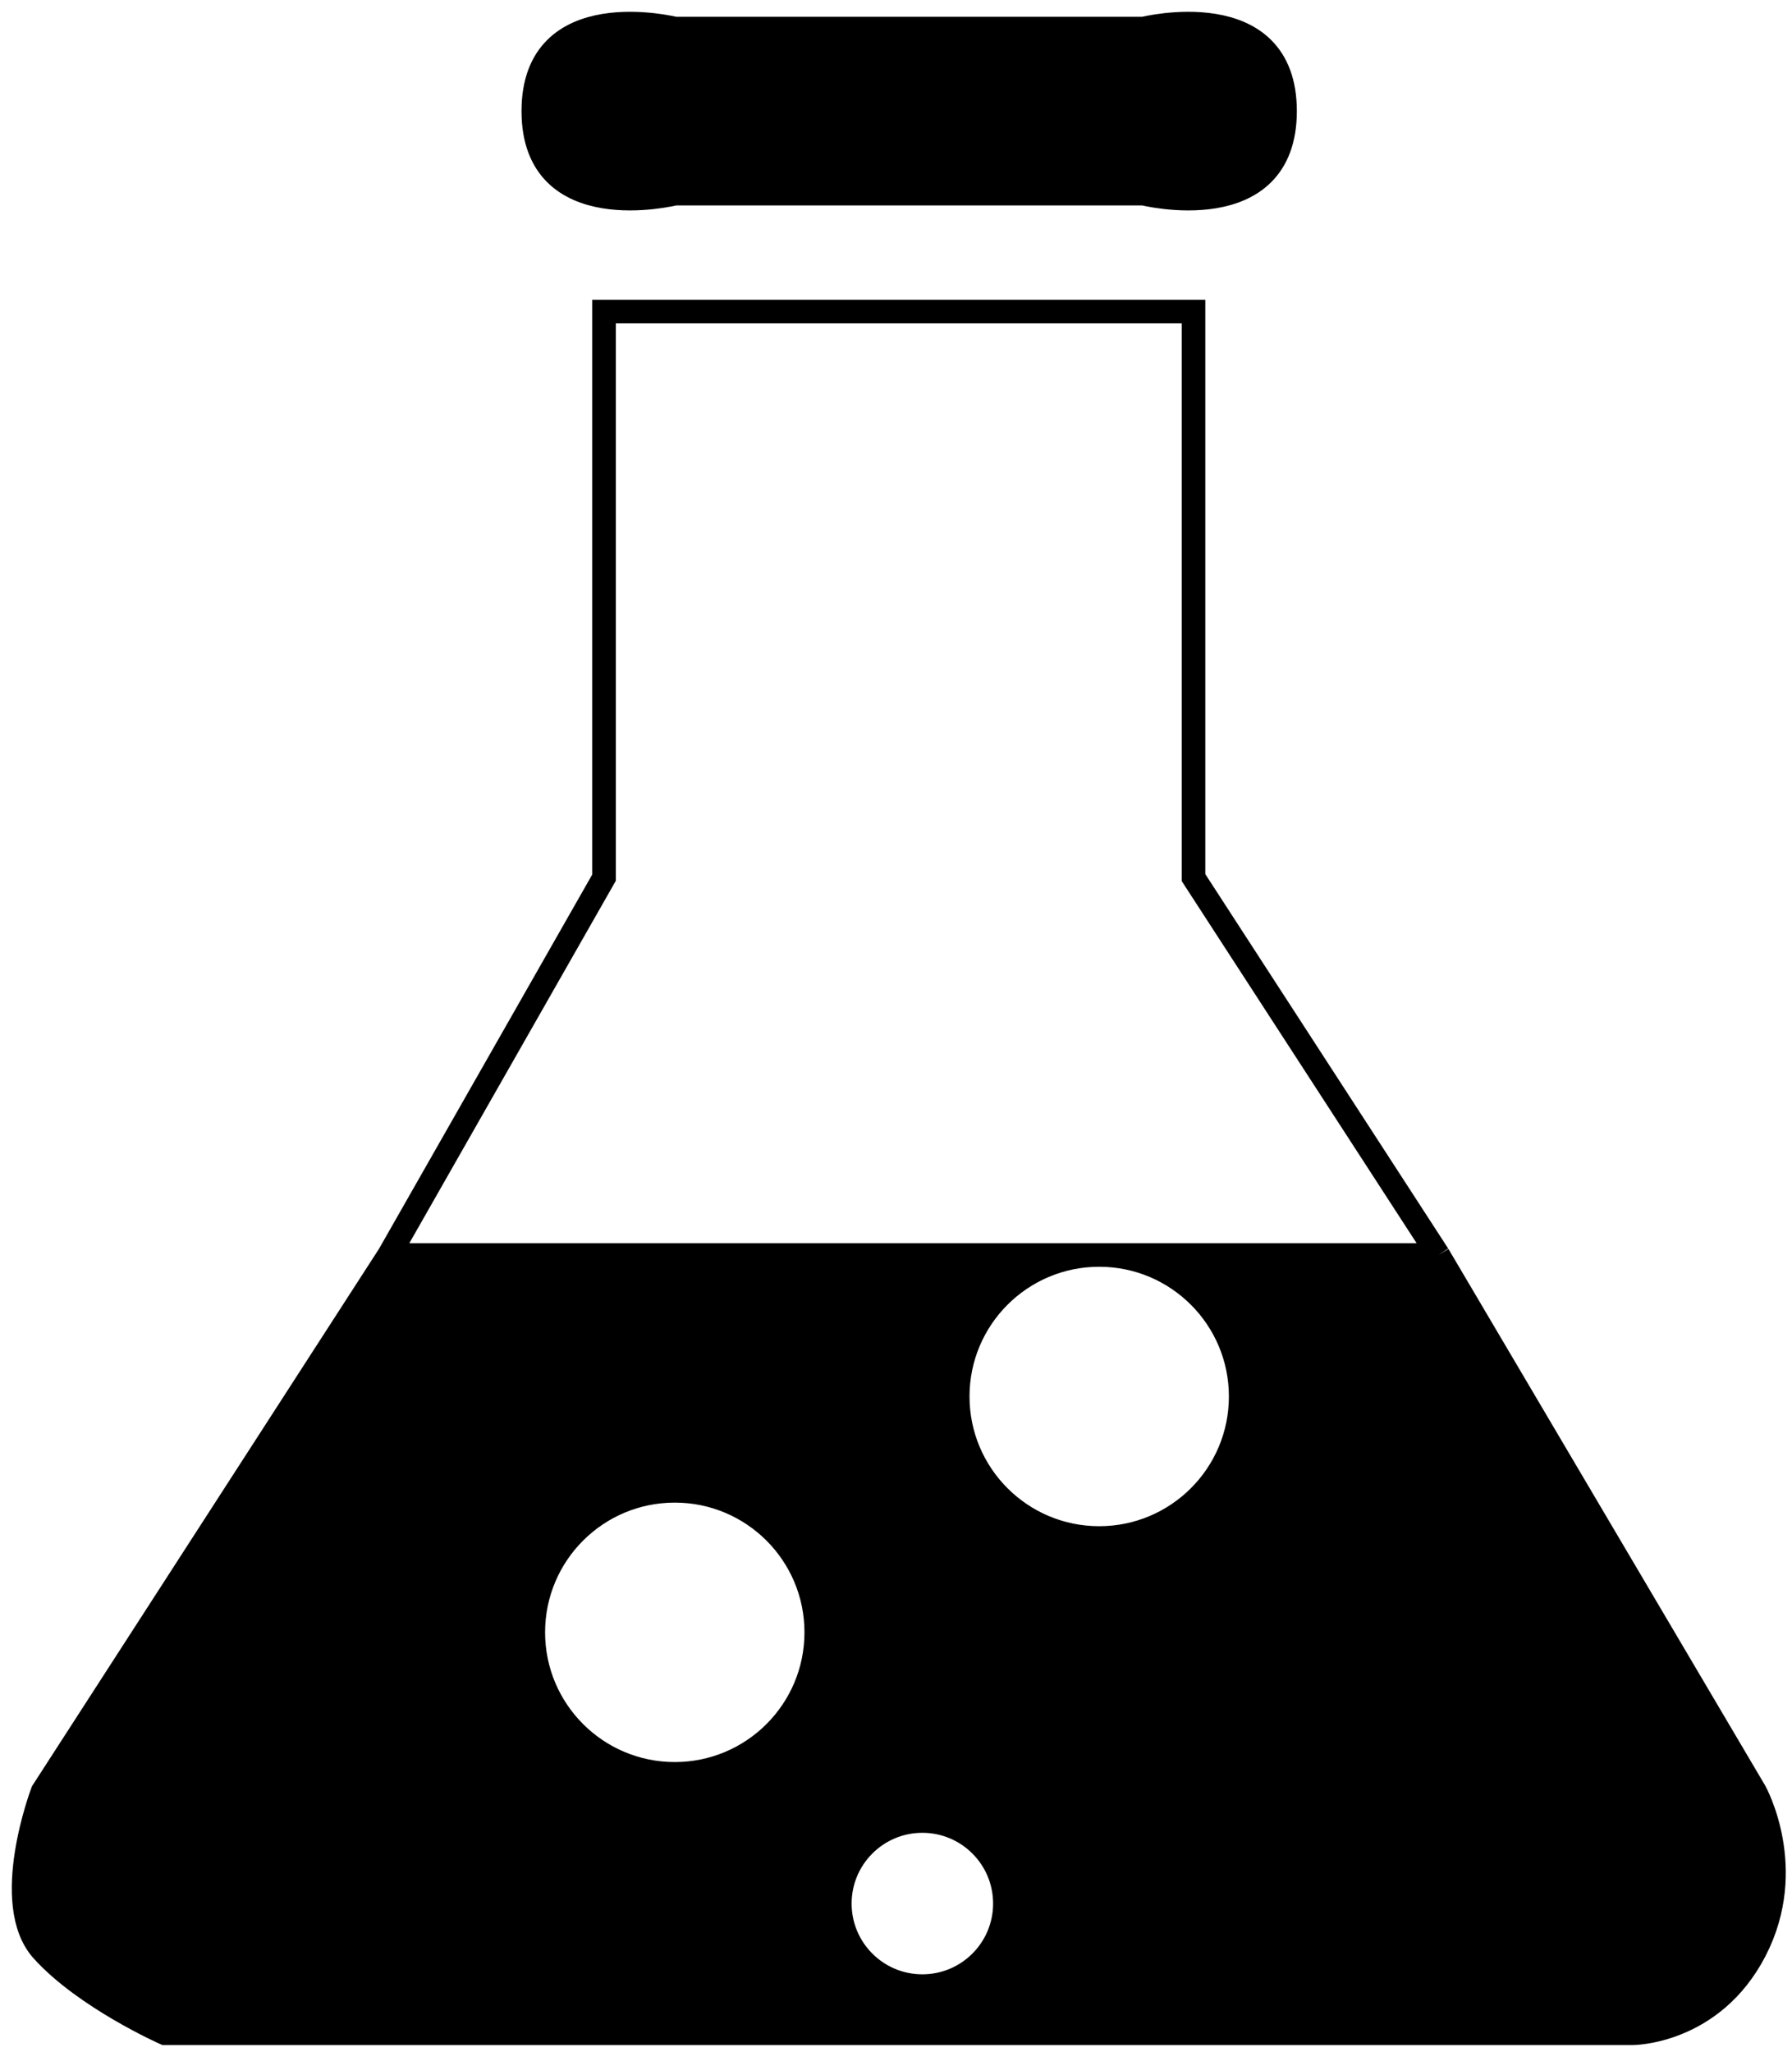 <svg width="76" height="87" viewBox="0 0 76 87" fill="none" xmlns="http://www.w3.org/2000/svg">
<path fill-rule="evenodd" clip-rule="evenodd" d="M74.431 82.711C76.243 79.211 74.431 75.961 74.431 75.961L61 53.211H46.618C49.932 53.211 52.618 55.897 52.618 59.211C52.618 62.525 49.932 65.211 46.618 65.211C43.304 65.211 40.618 62.525 40.618 59.211C40.618 55.897 43.304 53.211 46.618 53.211H16.5L1.806 75.961C1.806 75.961 -0.007 80.711 1.806 82.711C3.618 84.711 6.993 86.211 6.993 86.211H69.243C69.243 86.211 72.618 86.211 74.431 82.711ZM39.118 84.211C41.051 84.211 42.618 82.644 42.618 80.711C42.618 78.778 41.051 77.211 39.118 77.211C37.185 77.211 35.618 78.778 35.618 80.711C35.618 82.644 37.185 84.211 39.118 84.211ZM28.618 75.211C31.932 75.211 34.618 72.525 34.618 69.211C34.618 65.897 31.932 63.211 28.618 63.211C25.304 63.211 22.618 65.897 22.618 69.211C22.618 72.525 25.304 75.211 28.618 75.211Z" fill="currentcolor"/>
<path d="M28.618 1.211H48.5C48.5 1.211 54.5 -0.289 54.5 4.711C54.5 9.711 48.5 8.211 48.5 8.211H28.618C28.618 8.211 22.618 9.711 22.618 4.711C22.618 -0.289 28.618 1.211 28.618 1.211Z" fill="currentcolor"/>
<path d="M61 53.211L74.431 75.961C74.431 75.961 76.243 79.211 74.431 82.711C72.618 86.211 69.243 86.211 69.243 86.211H6.993C6.993 86.211 3.618 84.711 1.806 82.711C-0.007 80.711 1.806 75.961 1.806 75.961L16.5 53.211M61 53.211L50.618 37.211V14M61 53.211C41.938 53.211 16.5 53.211 16.5 53.211M61 53.211H16.5M61 53.211H46.618M16.5 53.211L25.618 37.211V13.211H50.618V14M16.5 53.211H46.618M46.618 53.211C43.304 53.211 40.618 55.897 40.618 59.211C40.618 62.525 43.304 65.211 46.618 65.211C49.932 65.211 52.618 62.525 52.618 59.211C52.618 55.897 49.932 53.211 46.618 53.211ZM51.118 14H50.618M28.618 1.211H48.5C48.5 1.211 54.5 -0.289 54.5 4.711C54.5 9.711 48.5 8.211 48.5 8.211H28.618C28.618 8.211 22.618 9.711 22.618 4.711C22.618 -0.289 28.618 1.211 28.618 1.211ZM42.618 80.711C42.618 82.644 41.051 84.211 39.118 84.211C37.185 84.211 35.618 82.644 35.618 80.711C35.618 78.778 37.185 77.211 39.118 77.211C41.051 77.211 42.618 78.778 42.618 80.711ZM34.618 69.211C34.618 72.525 31.932 75.211 28.618 75.211C25.304 75.211 22.618 72.525 22.618 69.211C22.618 65.897 25.304 63.211 28.618 63.211C31.932 63.211 34.618 65.897 34.618 69.211Z" stroke="currentcolor"/>
</svg>
